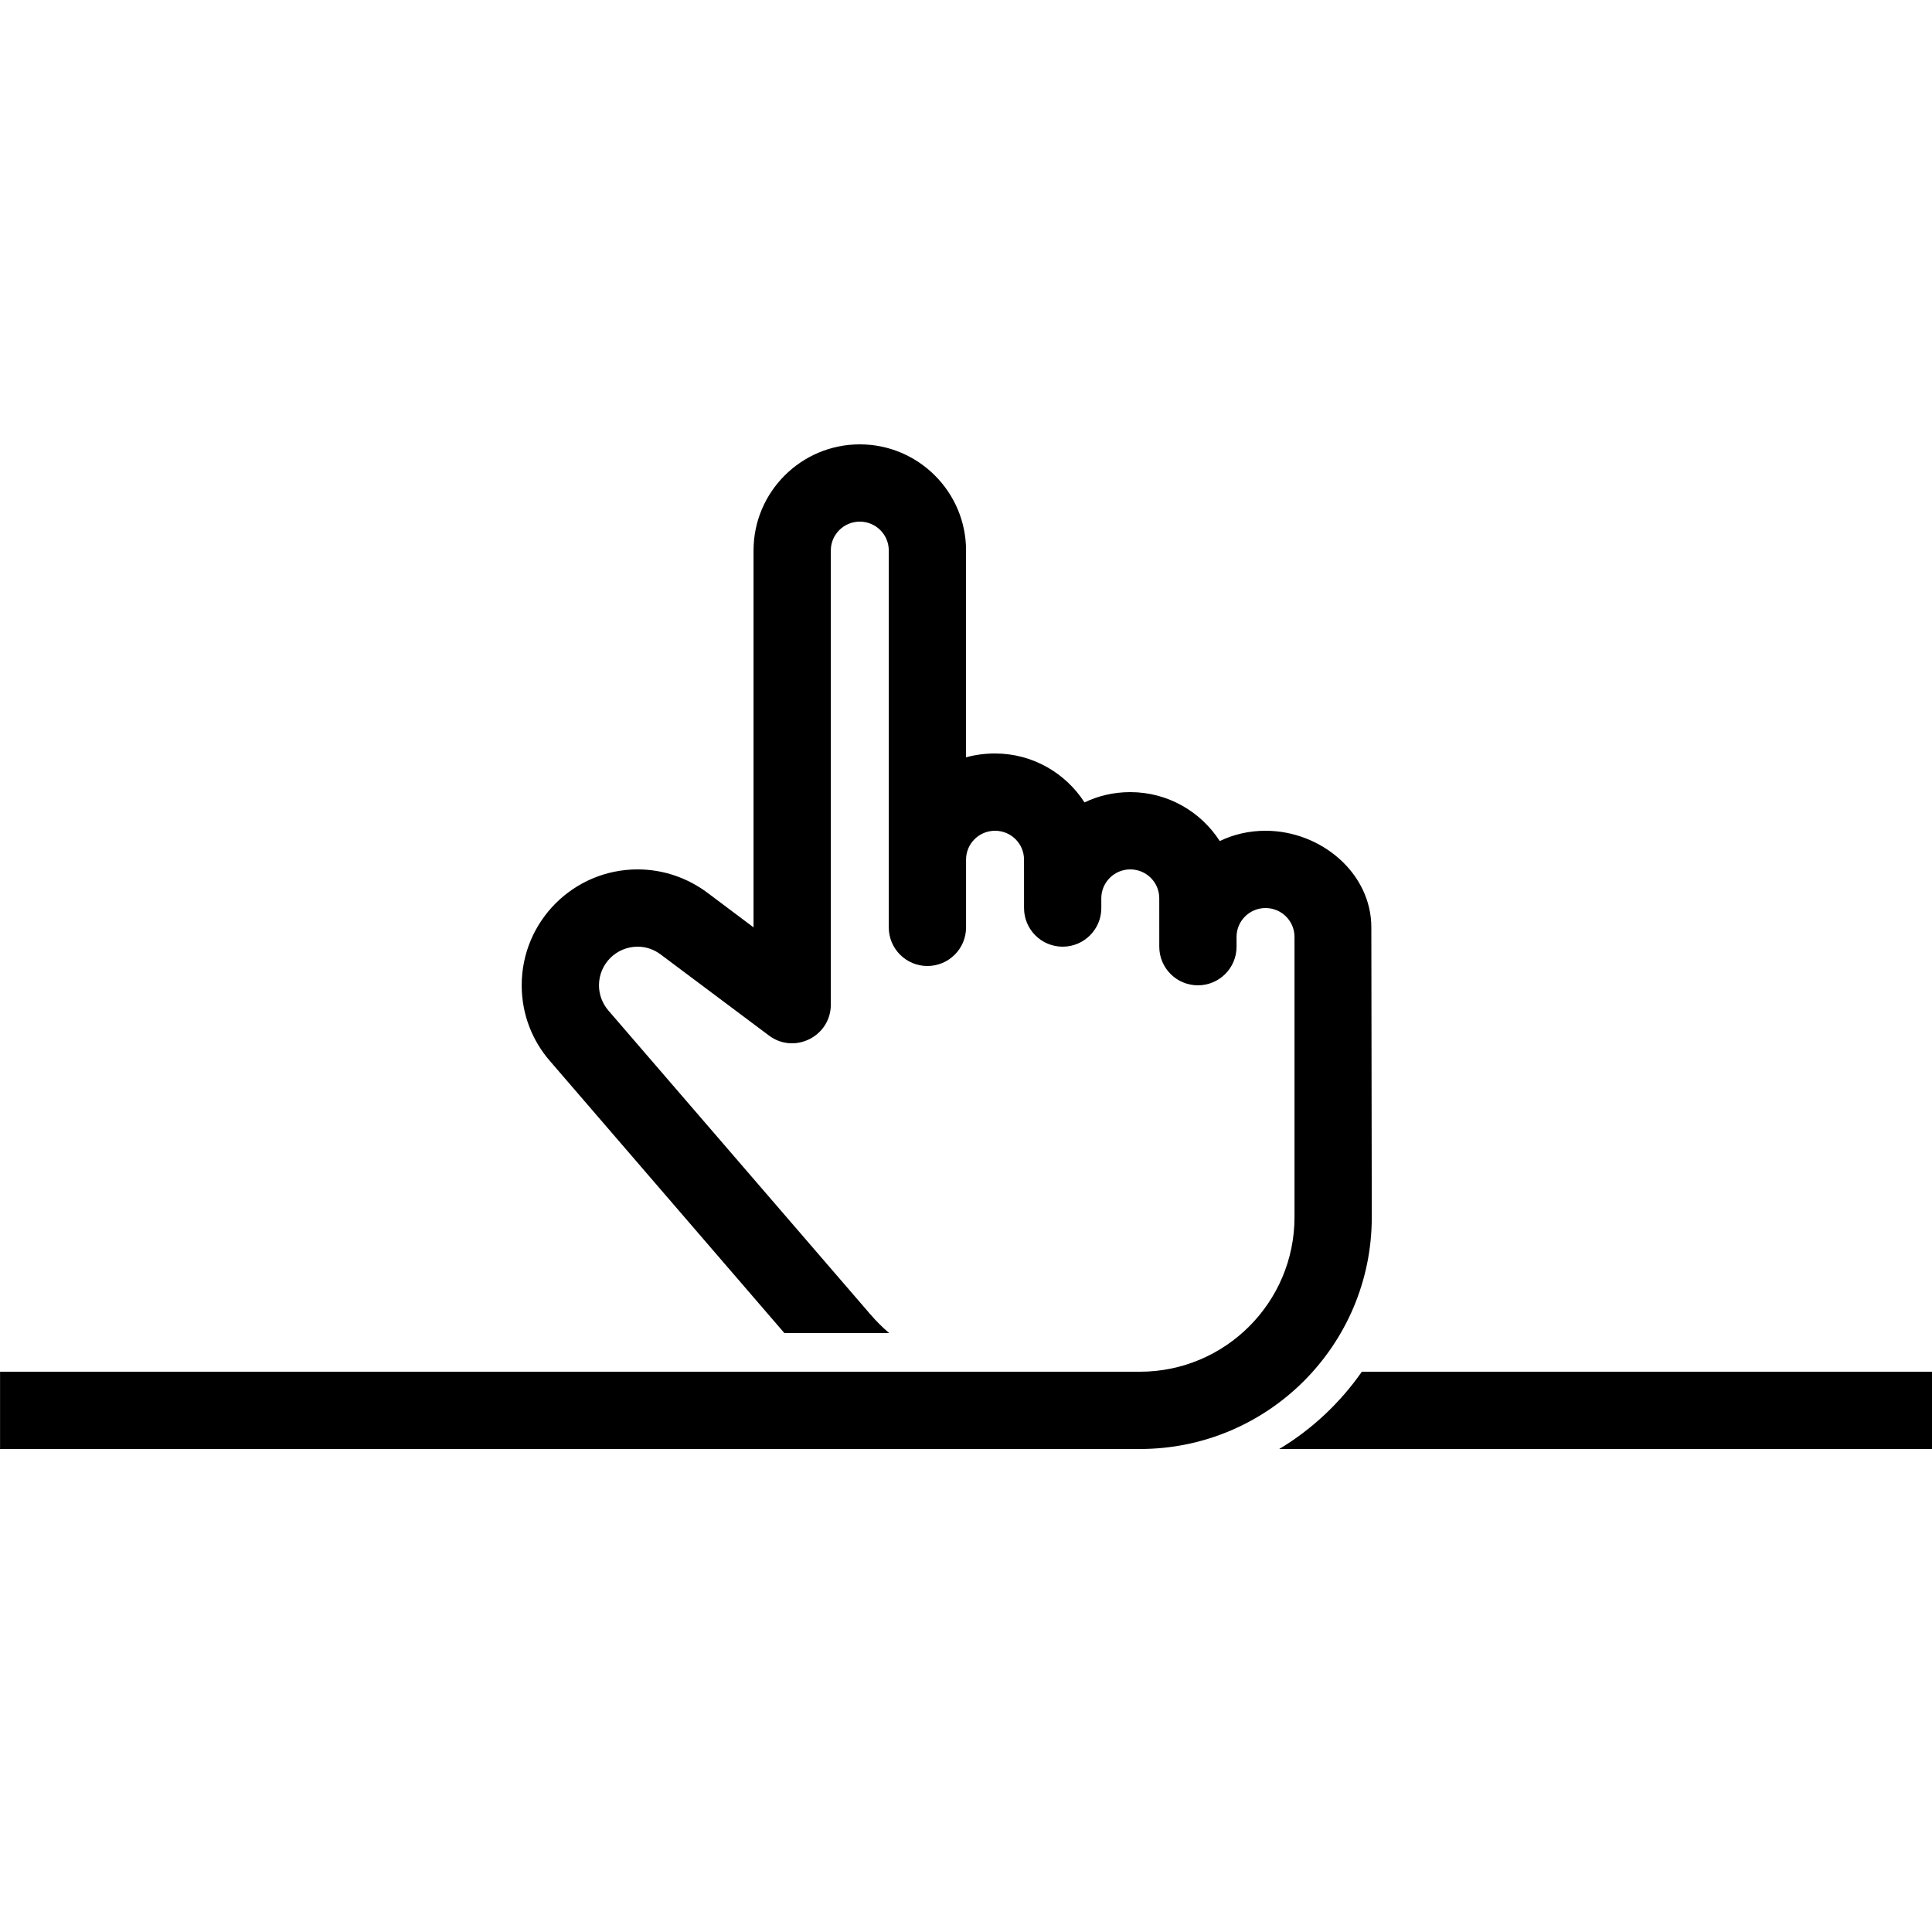 <svg xmlns="http://www.w3.org/2000/svg"  viewBox="0 0 100 100" width="100px" height="100px"><path d="M70.489,71h29.513v4H66.212	C67.904,73.987,69.363,72.613,70.489,71z M0.003,75v-4h59c4.413,0,8-3.587,8-8V48.493c0-0.827-0.673-1.493-1.5-1.493	c-0.827,0-1.497,0.667-1.5,1.493L64.004,49c0,1.107-0.897,2-2,2c-1.104,0-2-0.893-2-2l-0.001-2.507c0-0.827-0.673-1.493-1.5-1.493	s-1.497,0.667-1.5,1.493L57.004,47c0,1.107-0.897,2-2,2c-1.104,0-2-0.893-2-2l-0.001-2.507c0-0.827-0.673-1.493-1.5-1.493	c-0.828,0-1.5,0.667-1.5,1.493V48c0,1.107-0.897,2-2,2c-1.104,0-2-0.893-2-2V28.493c0-0.827-0.673-1.493-1.5-1.493	c-0.828,0-1.5,0.667-1.5,1.493V52c0,1.64-1.884,2.587-3.2,1.6l-5.611-4.2c-0.337-0.253-0.747-0.4-1.188-0.4	c-1.105,0-2.001,0.893-2.001,2c0,0.493,0.181,0.947,0.489,1.307L45.024,68c0.012,0.013,0.024,0.027,0.037,0.04	c0.295,0.347,0.617,0.667,0.964,0.96H40.6L28.467,54.92c-0.908-1.04-1.464-2.413-1.464-3.92c0-3.32,2.689-6,6.001-6	c1.347,0,2.588,0.453,3.584,1.187L39.003,48V28.493c0-3.027,2.463-5.493,5.5-5.493c3.036,0,5.5,2.467,5.5,5.493L50.001,39.2	c0.477-0.133,0.98-0.2,1.501-0.2c1.944,0,3.653,1.013,4.632,2.533C56.851,41.187,57.655,41,58.503,41	c1.944,0,3.653,1.013,4.632,2.533C63.851,43.187,64.655,43,65.503,43c2.867,0,5.477,2.187,5.477,5l0.023,15c0,6.627-5.377,12-12,12	H0.003z M45.057,68.04L45.024,68C44.948,67.92,44.896,67.867,45.057,68.04z"/></svg>